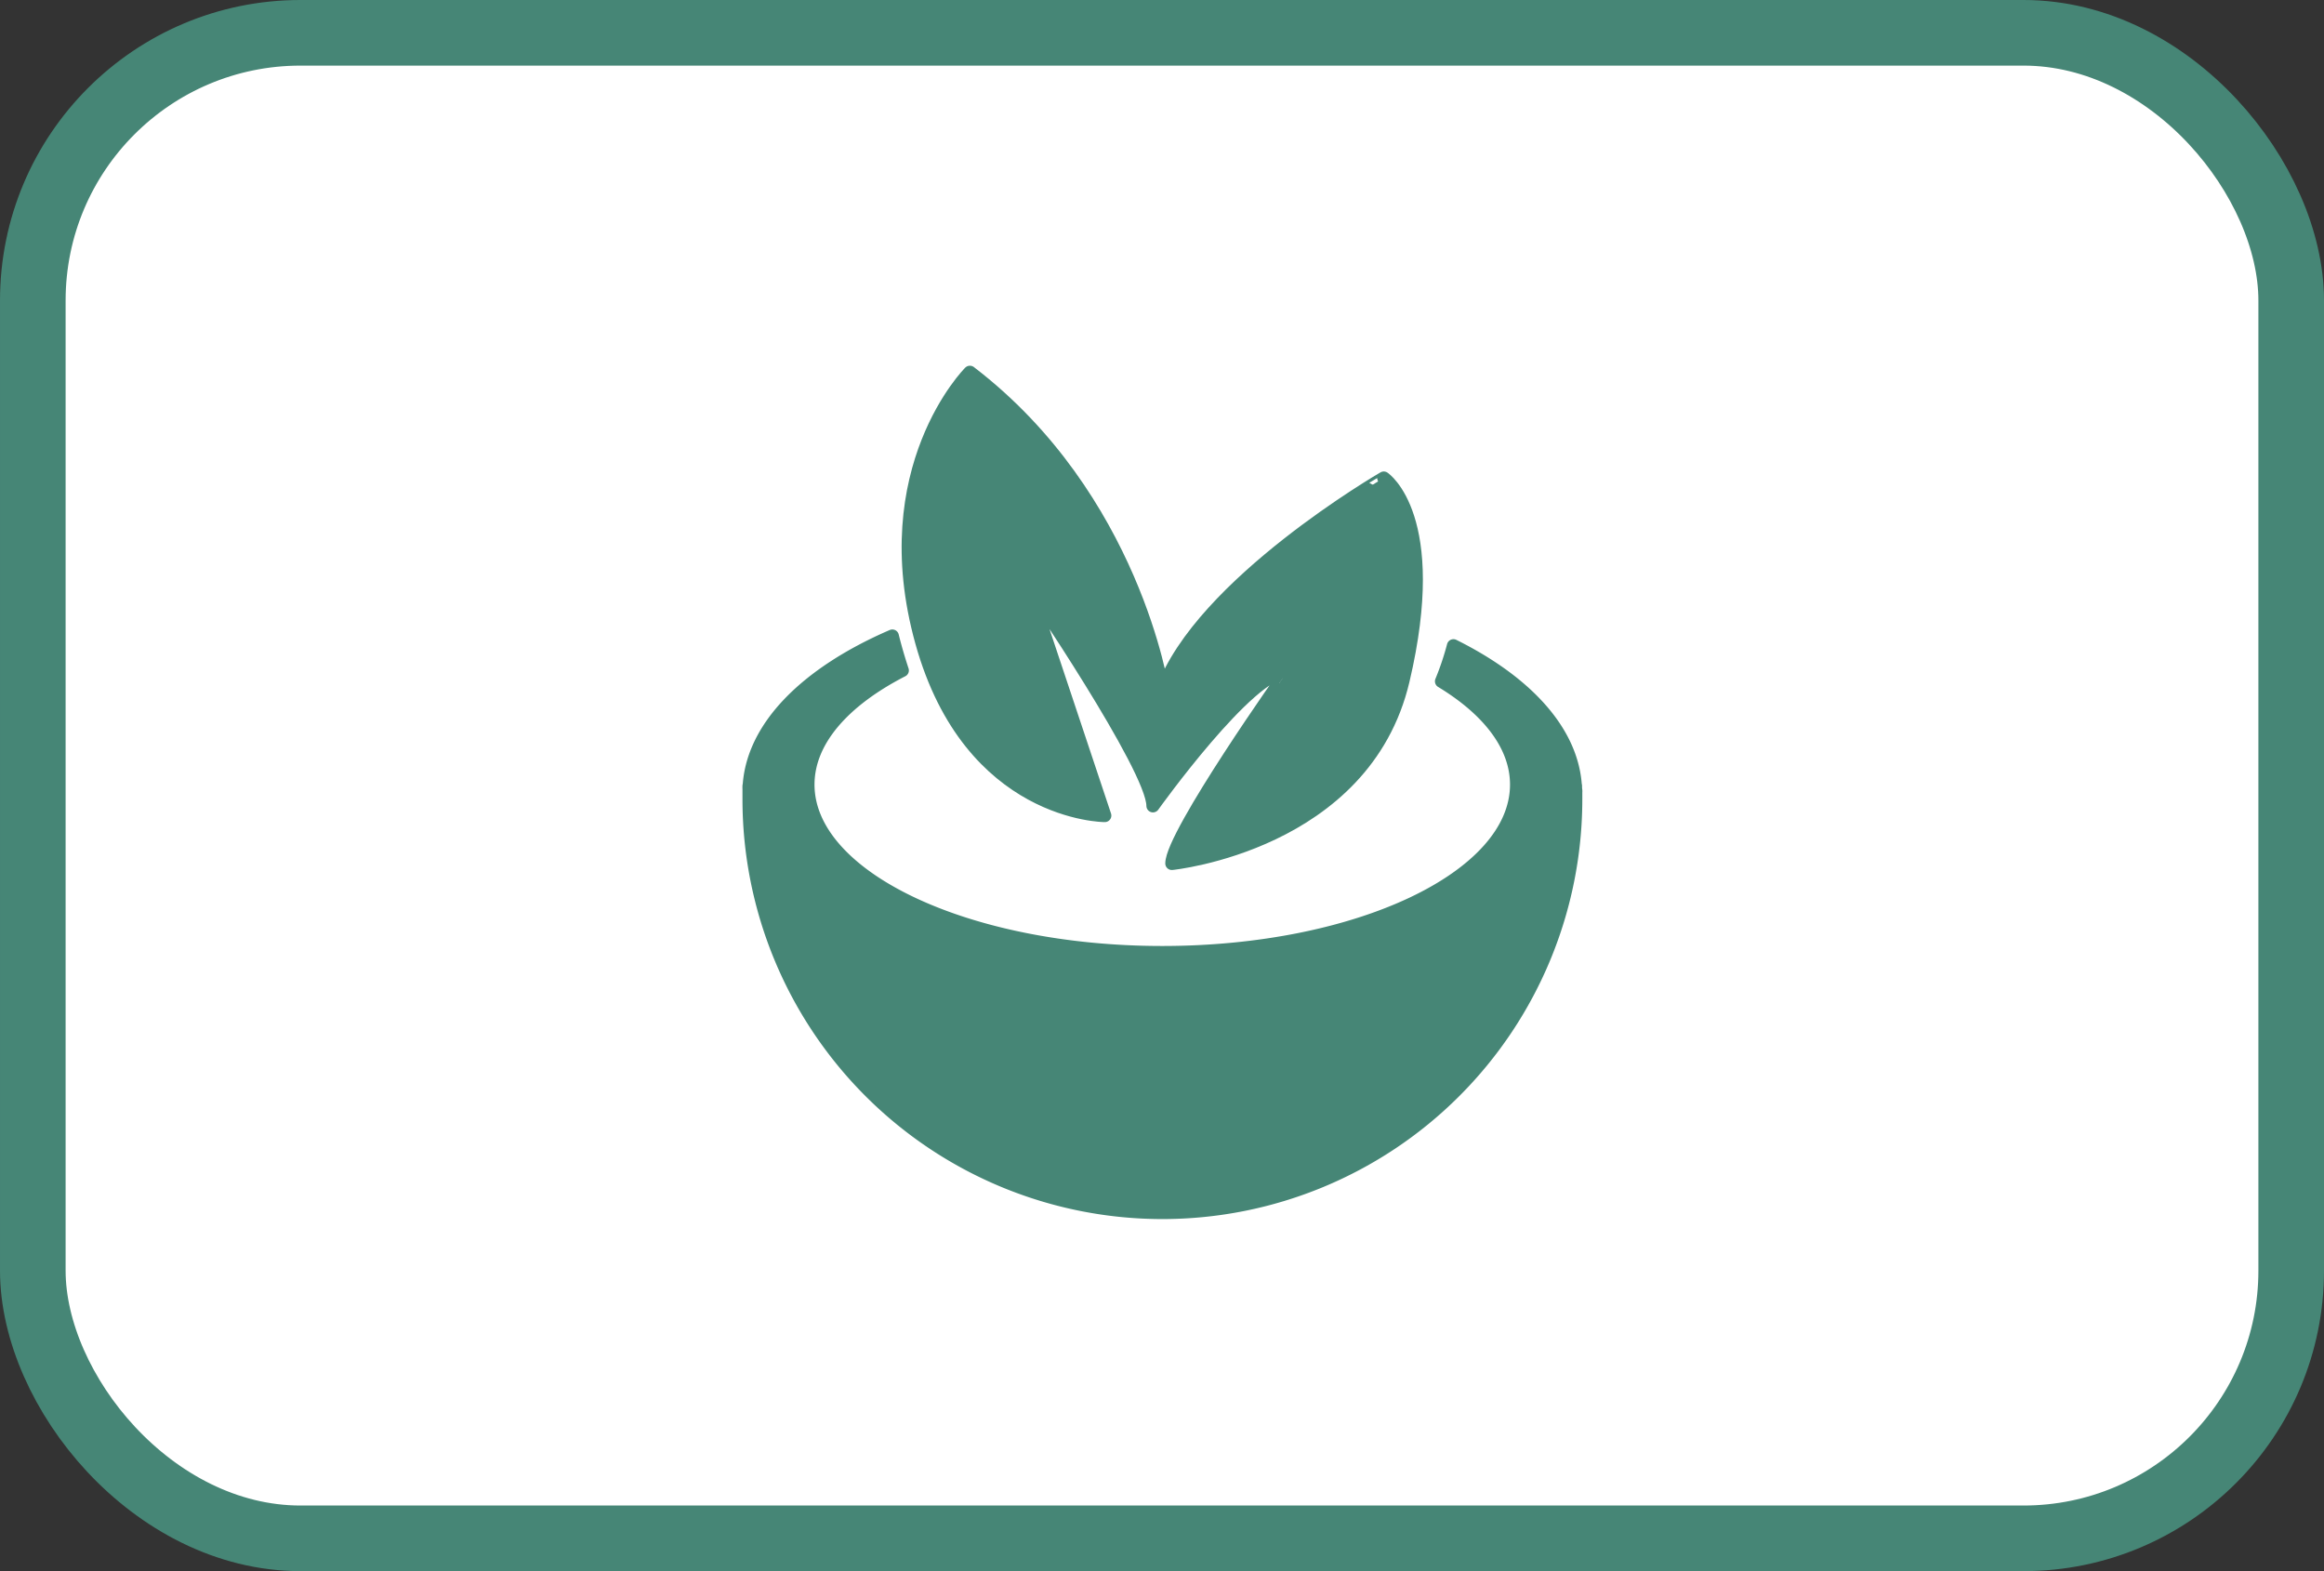 <svg id="레이어_1" data-name="레이어 1" xmlns="http://www.w3.org/2000/svg" viewBox="0 0 177.1 119.73"><rect x="0" y="0" width="177.1" height="119.73" fill="#333333" stroke="none"/><defs><style>.cls-1{fill:#fff;stroke-width:5px;}.cls-1,.cls-2{stroke:#468676;stroke-linecap:round;stroke-linejoin:round;}.cls-2{fill:#468676;}</style></defs><rect class="cls-1" x="2.5" y="2.5" width="172.1" height="114.73" rx="20.4"/><path class="cls-2" d="M163.71,492.2s14.68-1.47,17.62-13.95-1.47-15.42-1.47-15.42S165.91,470.9,163,479c0,0-2.2-14.68-14.68-24.23,0,0-7.35,7.34-3.67,20.56s13.95,13.22,13.95,13.22l-5.88-17.63s9.55,14,9.55,16.89c0,0,7.34-10.28,10.28-10.28C172.52,477.51,163.71,490,163.71,492.2Z" transform="translate(-74.41 -426.4)"/><path class="cls-2" d="M194.47,486.28c0,.09,0,.17,0,.26-.14-4.27-3.67-8.13-9.3-10.93a21.46,21.46,0,0,1-.91,2.71c3.58,2.17,5.72,4.9,5.72,7.87,0,7.07-12.09,12.8-27,12.8s-27-5.73-27-12.8c0-3.36,2.73-6.41,7.19-8.7-.28-.84-.55-1.77-.76-2.62-6.57,2.84-10.77,7-10.92,11.67a2.28,2.28,0,0,1,0-.26c0,.12,0,.23,0,.34s0,.11,0,.17,0,.34,0,.51a31.5,31.5,0,0,0,63,0c0-.17,0-.34,0-.51a1,1,0,0,0,0-.17C194.47,486.51,194.47,486.4,194.47,486.28Z" transform="translate(-74.41 -426.4)"/></svg>